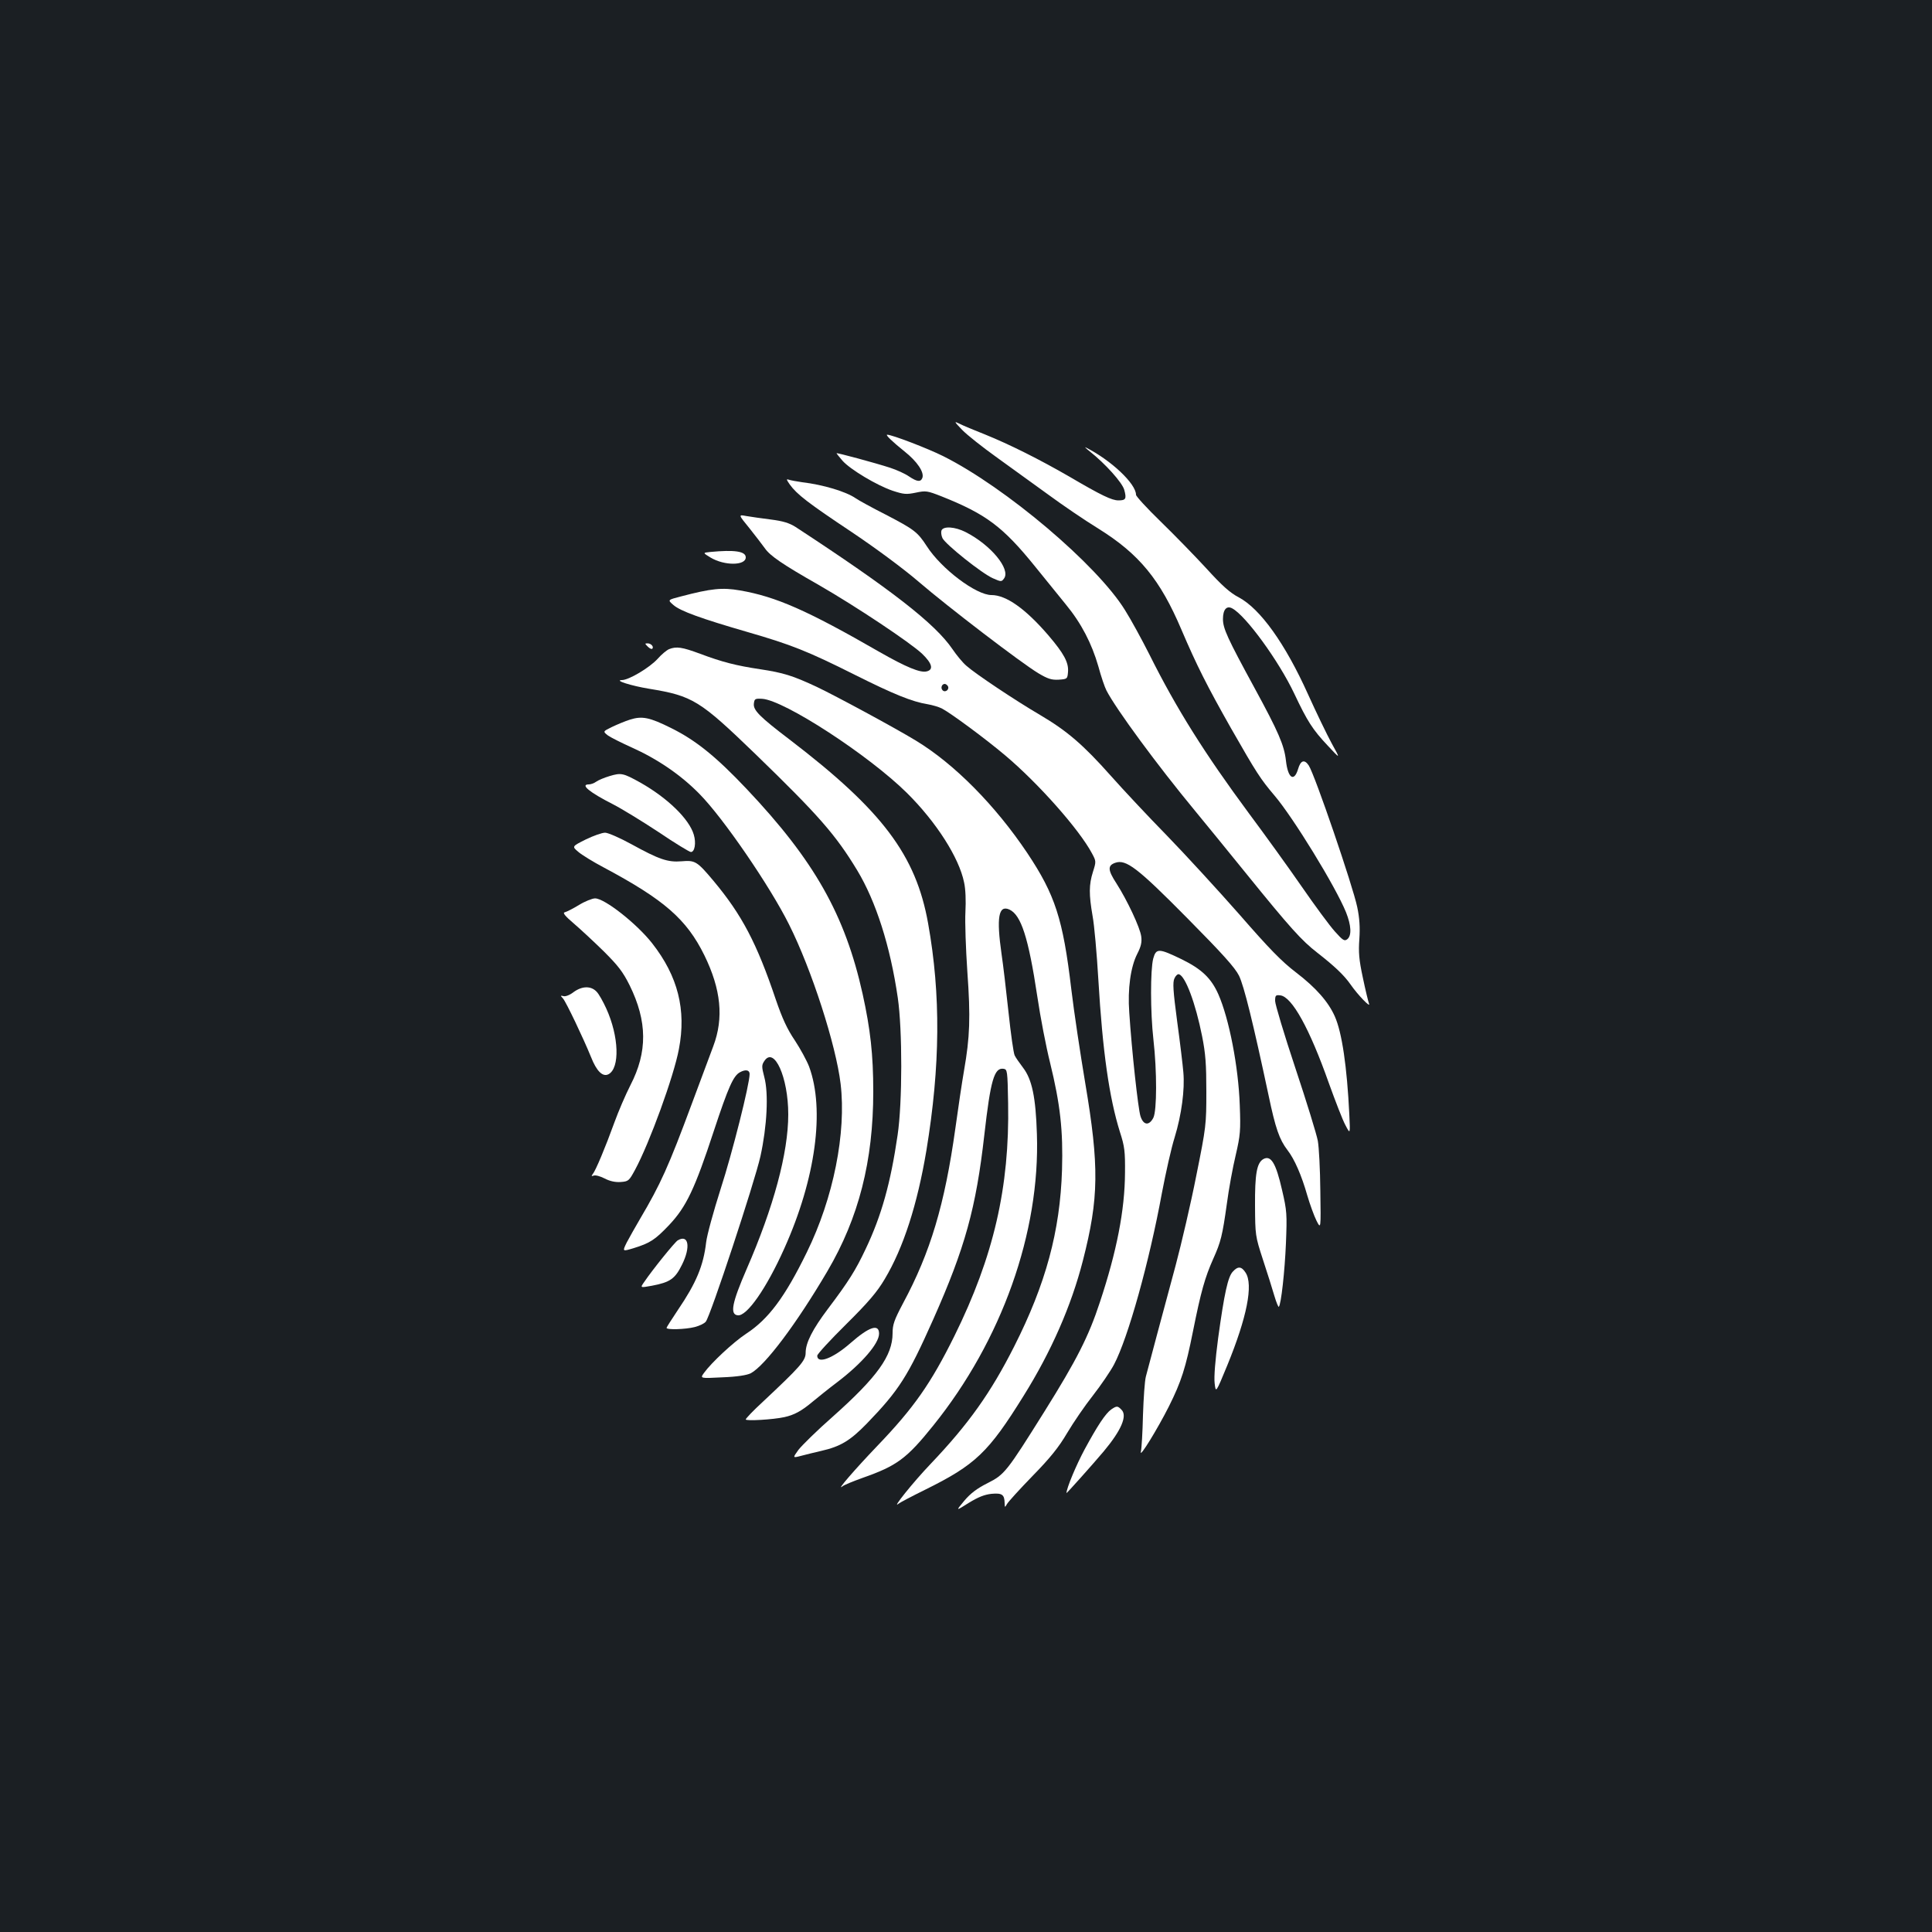 <?xml version="1.0" standalone="no"?>
<!DOCTYPE svg PUBLIC "-//W3C//DTD SVG 20010904//EN"
 "http://www.w3.org/TR/2001/REC-SVG-20010904/DTD/svg10.dtd">
<svg version="1.0" xmlns="http://www.w3.org/2000/svg"
 width="1000pt" height="1000pt" viewBox="0 0 1000 1000"
 preserveAspectRatio="xMidYMid meet">
<rect width="100%" height="100%" fill="#1b1f23"/>
<g transform="translate(0,1000) scale(0.1,-0.1)"
fill="#ffffff" stroke="none">
<path d="M4980 7775 c25 -26 106 -90 180 -143 74 -53 194 -140 267 -193 72
-53 188 -132 258 -175 212 -132 320 -264 430 -523 79 -185 133 -292 257 -511
132 -231 152 -262 225 -348 97 -114 316 -471 370 -604 27 -68 30 -120 7 -139
-15 -12 -23 -7 -65 40 -27 30 -103 133 -170 230 -67 97 -191 269 -276 383
-227 307 -374 540 -514 821 -39 77 -95 180 -126 229 -145 235 -619 636 -941
797 -80 40 -265 111 -290 111 -11 0 28 -37 89 -86 67 -53 104 -109 93 -138 -9
-22 -27 -20 -69 8 -20 14 -64 34 -98 45 -77 25 -277 79 -277 75 0 -2 14 -19
31 -39 40 -45 177 -127 259 -155 58 -19 71 -20 120 -10 52 11 59 10 133 -19
231 -92 318 -157 486 -365 53 -65 124 -153 158 -195 80 -97 134 -202 168 -320
14 -52 33 -108 42 -125 50 -97 265 -389 457 -621 50 -60 169 -207 265 -325
229 -283 289 -349 369 -411 91 -71 139 -117 172 -164 38 -55 106 -125 96 -100
-4 11 -19 72 -32 135 -20 93 -23 131 -18 200 4 60 1 108 -11 165 -22 107 -219
684 -251 733 -22 33 -42 27 -55 -18 -21 -70 -53 -48 -63 43 -9 80 -39 149
-162 375 -141 259 -164 309 -164 358 0 49 19 71 48 55 70 -37 241 -272 321
-441 68 -144 95 -186 173 -269 67 -72 67 -72 21 11 -25 46 -80 160 -123 255
-118 262 -247 442 -358 501 -46 24 -87 61 -168 150 -59 64 -165 173 -236 242
-71 69 -128 131 -128 139 0 57 -129 179 -260 245 -8 4 1 -5 20 -20 81 -64 168
-161 179 -199 13 -47 8 -55 -30 -55 -34 0 -87 25 -254 123 -156 90 -310 167
-436 218 -56 22 -116 47 -133 56 -29 14 -28 12 14 -32z"/>
<path d="M4088 7492 c37 -51 95 -96 322 -247 128 -86 268 -190 346 -257 149
-128 529 -419 619 -473 49 -29 68 -35 105 -33 44 3 45 4 48 40 4 49 -21 95
-102 190 -118 137 -218 208 -294 208 -80 0 -260 136 -335 253 -48 74 -66 87
-212 163 -71 36 -142 75 -156 85 -49 34 -167 70 -277 83 -29 4 -60 10 -69 13
-14 5 -13 1 5 -25z"/>
<path d="M3879 7266 c31 -39 67 -86 80 -104 27 -39 91 -83 281 -191 191 -110
473 -298 533 -355 52 -50 60 -82 24 -91 -33 -9 -107 22 -244 100 -375 216
-537 287 -723 319 -92 16 -149 10 -305 -31 -70 -18 -70 -18 -40 -44 36 -32
145 -71 383 -140 225 -65 312 -99 557 -222 202 -101 296 -139 376 -152 24 -4
58 -14 74 -22 46 -24 225 -156 328 -243 171 -144 383 -383 449 -507 22 -41 22
-42 5 -96 -21 -66 -21 -117 -2 -227 9 -47 22 -195 30 -330 22 -372 56 -611
112 -790 24 -74 27 -100 26 -210 -1 -194 -43 -408 -130 -670 -58 -177 -120
-299 -287 -566 -196 -313 -206 -326 -295 -371 -54 -27 -88 -53 -120 -91 -45
-54 -45 -54 23 -11 49 30 81 43 118 47 55 5 67 -4 68 -48 1 -24 1 -24 12 -5 6
11 65 76 132 145 92 94 136 149 179 222 32 54 92 142 134 195 42 54 91 126
109 160 73 138 183 533 248 888 20 105 49 235 66 288 36 118 53 248 45 337 -3
36 -17 154 -32 263 -21 158 -24 203 -14 223 6 14 17 24 24 21 33 -11 85 -149
119 -320 18 -91 22 -145 22 -287 0 -170 -1 -182 -52 -435 -28 -143 -77 -352
-107 -465 -65 -240 -139 -518 -154 -575 -6 -22 -12 -112 -15 -200 -2 -88 -7
-173 -11 -190 -8 -35 87 120 145 235 65 130 87 200 125 390 41 205 62 279 105
375 39 87 47 119 70 283 10 77 31 191 46 253 24 104 26 127 21 259 -7 199 -55
447 -111 574 -37 83 -86 130 -190 181 -118 57 -132 58 -147 3 -15 -58 -15
-276 1 -418 19 -167 18 -367 0 -405 -22 -43 -52 -40 -67 8 -12 37 -45 337 -58
537 -9 121 7 235 41 302 20 39 25 61 21 91 -6 46 -73 188 -128 274 -45 69 -47
93 -7 107 56 20 115 -25 373 -286 183 -185 247 -256 268 -298 26 -53 73 -244
153 -619 36 -172 56 -229 98 -284 36 -46 73 -131 102 -233 14 -48 36 -108 48
-132 23 -45 23 -45 20 154 -1 110 -7 226 -13 259 -6 33 -58 202 -116 376 -58
174 -105 331 -105 348 0 29 3 32 27 29 60 -7 151 -171 251 -454 34 -94 72
-193 86 -218 25 -48 25 -48 20 56 -12 247 -38 424 -75 507 -33 75 -98 149
-200 227 -76 58 -139 123 -295 302 -110 125 -278 308 -374 407 -97 99 -227
238 -290 309 -143 161 -227 233 -366 315 -128 75 -335 213 -382 255 -19 16
-51 55 -72 86 -90 132 -316 308 -813 633 -32 20 -64 30 -127 38 -47 6 -104 14
-127 18 -42 8 -42 8 16 -63z m1027 -817 c10 -17 -13 -36 -27 -22 -12 12 -4 33
11 33 5 0 12 -5 16 -11z"/>
<path d="M4873 7254 c-3 -8 -1 -26 5 -39 15 -32 204 -183 261 -208 43 -19 45
-19 58 -1 35 48 -69 174 -199 240 -55 28 -116 32 -125 8z"/>
<path d="M3676 7143 c-39 -4 -39 -4 2 -29 72 -43 182 -42 182 1 0 32 -59 40
-184 28z"/>
<path d="M3353 6653 c9 -9 19 -14 23 -11 10 10 -6 28 -24 28 -15 0 -15 -1 1
-17z"/>
<path d="M3463 6640 c-12 -5 -39 -27 -59 -50 -42 -46 -149 -110 -185 -110 -43
-1 49 -30 141 -45 226 -37 262 -60 550 -338 327 -317 415 -417 527 -602 97
-161 171 -392 210 -660 24 -165 24 -542 -1 -710 -36 -247 -83 -417 -166 -591
-51 -108 -87 -166 -195 -309 -79 -105 -115 -175 -115 -227 0 -41 -28 -72 -223
-255 -48 -44 -87 -85 -87 -90 0 -9 141 -1 200 12 50 11 88 31 145 79 28 23 86
70 130 103 127 97 215 199 215 250 0 53 -51 36 -147 -48 -91 -80 -173 -111
-173 -66 0 8 67 81 149 162 116 115 161 168 200 234 97 162 169 386 216 666
72 438 75 806 9 1175 -63 354 -237 585 -717 952 -155 118 -189 152 -185 186 3
25 6 27 43 25 114 -7 552 -292 750 -488 151 -150 269 -334 295 -462 8 -35 10
-96 7 -153 -3 -52 2 -192 10 -310 17 -237 13 -338 -17 -510 -11 -63 -31 -198
-45 -300 -55 -394 -129 -642 -271 -906 -46 -87 -54 -110 -54 -155 0 -116 -80
-227 -309 -431 -81 -71 -160 -149 -178 -172 -31 -43 -31 -43 15 -31 26 7 72
18 102 25 101 23 150 53 236 141 168 174 213 245 344 539 165 371 222 577 265
957 32 281 51 348 99 341 20 -3 21 -9 24 -178 8 -435 -75 -794 -278 -1205
-122 -246 -209 -371 -400 -570 -113 -118 -217 -238 -179 -208 8 7 55 26 105
44 176 62 227 99 365 271 354 440 553 999 536 1508 -6 190 -25 283 -72 344
-18 24 -38 52 -43 63 -6 11 -20 111 -32 224 -12 112 -28 248 -36 301 -27 189
-16 256 41 230 60 -28 98 -144 144 -449 16 -109 46 -263 66 -343 53 -216 68
-352 62 -555 -10 -318 -84 -591 -248 -915 -121 -239 -235 -400 -432 -607 -90
-94 -206 -239 -166 -206 9 7 70 39 137 72 261 129 328 193 510 486 143 229
247 466 307 700 83 323 85 488 12 920 -25 149 -58 367 -72 485 -43 364 -84
489 -228 705 -165 246 -377 461 -577 582 -110 67 -416 232 -513 278 -124 58
-173 73 -292 91 -126 19 -196 37 -311 80 -94 35 -123 39 -161 24z"/>
<path d="M3260 6275 c-25 -8 -66 -25 -93 -38 -47 -23 -47 -23 -20 -44 16 -11
70 -38 121 -61 134 -60 255 -142 352 -241 123 -124 366 -479 464 -676 117
-233 243 -624 267 -825 30 -253 -37 -591 -175 -872 -113 -231 -198 -346 -315
-422 -66 -44 -178 -148 -217 -202 -21 -29 -21 -29 95 -23 78 3 126 11 147 21
74 40 236 255 397 529 162 276 237 570 237 929 0 192 -15 323 -55 505 -91 410
-250 691 -601 1062 -157 166 -262 251 -389 314 -114 57 -152 64 -215 44z"/>
<path d="M3155 5983 c-27 -8 -58 -21 -69 -29 -11 -8 -28 -14 -38 -14 -47 0 3
-41 125 -103 45 -23 151 -88 236 -144 84 -57 160 -103 167 -103 20 0 28 47 15
90 -24 81 -135 189 -276 269 -90 50 -100 52 -160 34z"/>
<path d="M3032 5655 c-72 -36 -72 -36 -39 -64 17 -15 77 -52 132 -81 313 -167
429 -268 521 -455 86 -176 101 -324 46 -470 -16 -44 -66 -177 -110 -295 -122
-329 -163 -419 -268 -597 -25 -43 -57 -99 -70 -124 -23 -47 -23 -47 34 -30 87
27 112 43 187 122 87 93 131 184 230 486 75 227 101 285 135 303 29 16 50 12
50 -9 0 -53 -90 -410 -150 -595 -37 -116 -71 -240 -75 -276 -14 -121 -51 -210
-146 -350 -32 -48 -59 -90 -59 -93 0 -11 97 -8 145 4 24 6 50 18 58 28 23 25
253 722 283 856 34 155 43 325 20 410 -14 54 -14 62 0 83 51 78 124 -84 124
-276 0 -200 -76 -481 -216 -802 -75 -173 -87 -233 -46 -238 47 -7 149 139 242
347 162 361 210 717 128 940 -12 31 -45 92 -74 136 -40 59 -65 114 -98 210
-99 294 -176 440 -324 617 -84 100 -94 106 -164 100 -72 -6 -117 10 -259 88
-60 33 -122 60 -137 60 -16 0 -61 -16 -100 -35z"/>
<path d="M2997 5316 c-31 -19 -65 -36 -74 -38 -12 -2 1 -19 47 -58 35 -30 105
-95 156 -145 74 -74 98 -105 133 -175 92 -187 93 -345 4 -517 -25 -49 -62
-135 -83 -193 -47 -130 -97 -249 -112 -267 -8 -10 -7 -12 5 -8 8 4 34 -3 57
-15 27 -14 55 -20 83 -18 40 3 43 6 74 63 75 139 201 485 227 625 39 203 -5
377 -138 547 -79 101 -246 233 -296 233 -14 0 -52 -15 -83 -34z"/>
<path d="M2969 4865 c-19 -15 -42 -24 -52 -21 -17 4 -17 3 -3 -12 16 -18 106
-207 145 -303 29 -74 61 -105 91 -89 59 32 54 195 -12 340 -16 35 -38 75 -50
87 -29 31 -75 30 -119 -2z"/>
<path d="M6538 4000 c-33 -20 -43 -78 -42 -240 1 -153 1 -157 41 -280 23 -69
49 -153 59 -187 10 -34 21 -60 23 -57 12 11 31 185 37 329 6 150 5 168 -20
275 -32 141 -58 183 -98 160z"/>
<path d="M3508 3580 c-16 -10 -130 -151 -174 -216 -21 -30 -21 -30 40 -19 95
18 120 36 156 109 46 92 34 159 -22 126z"/>
<path d="M6381 3418 c-25 -26 -44 -111 -76 -345 -15 -114 -22 -200 -18 -233 6
-51 6 -51 65 92 102 249 136 419 95 481 -21 33 -40 34 -66 5z"/>
<path d="M5752 2705 c-30 -21 -72 -85 -138 -207 -43 -80 -93 -199 -94 -226 0
-4 140 153 193 216 91 109 123 184 92 215 -20 21 -25 21 -53 2z"/>
</g>
</svg>
